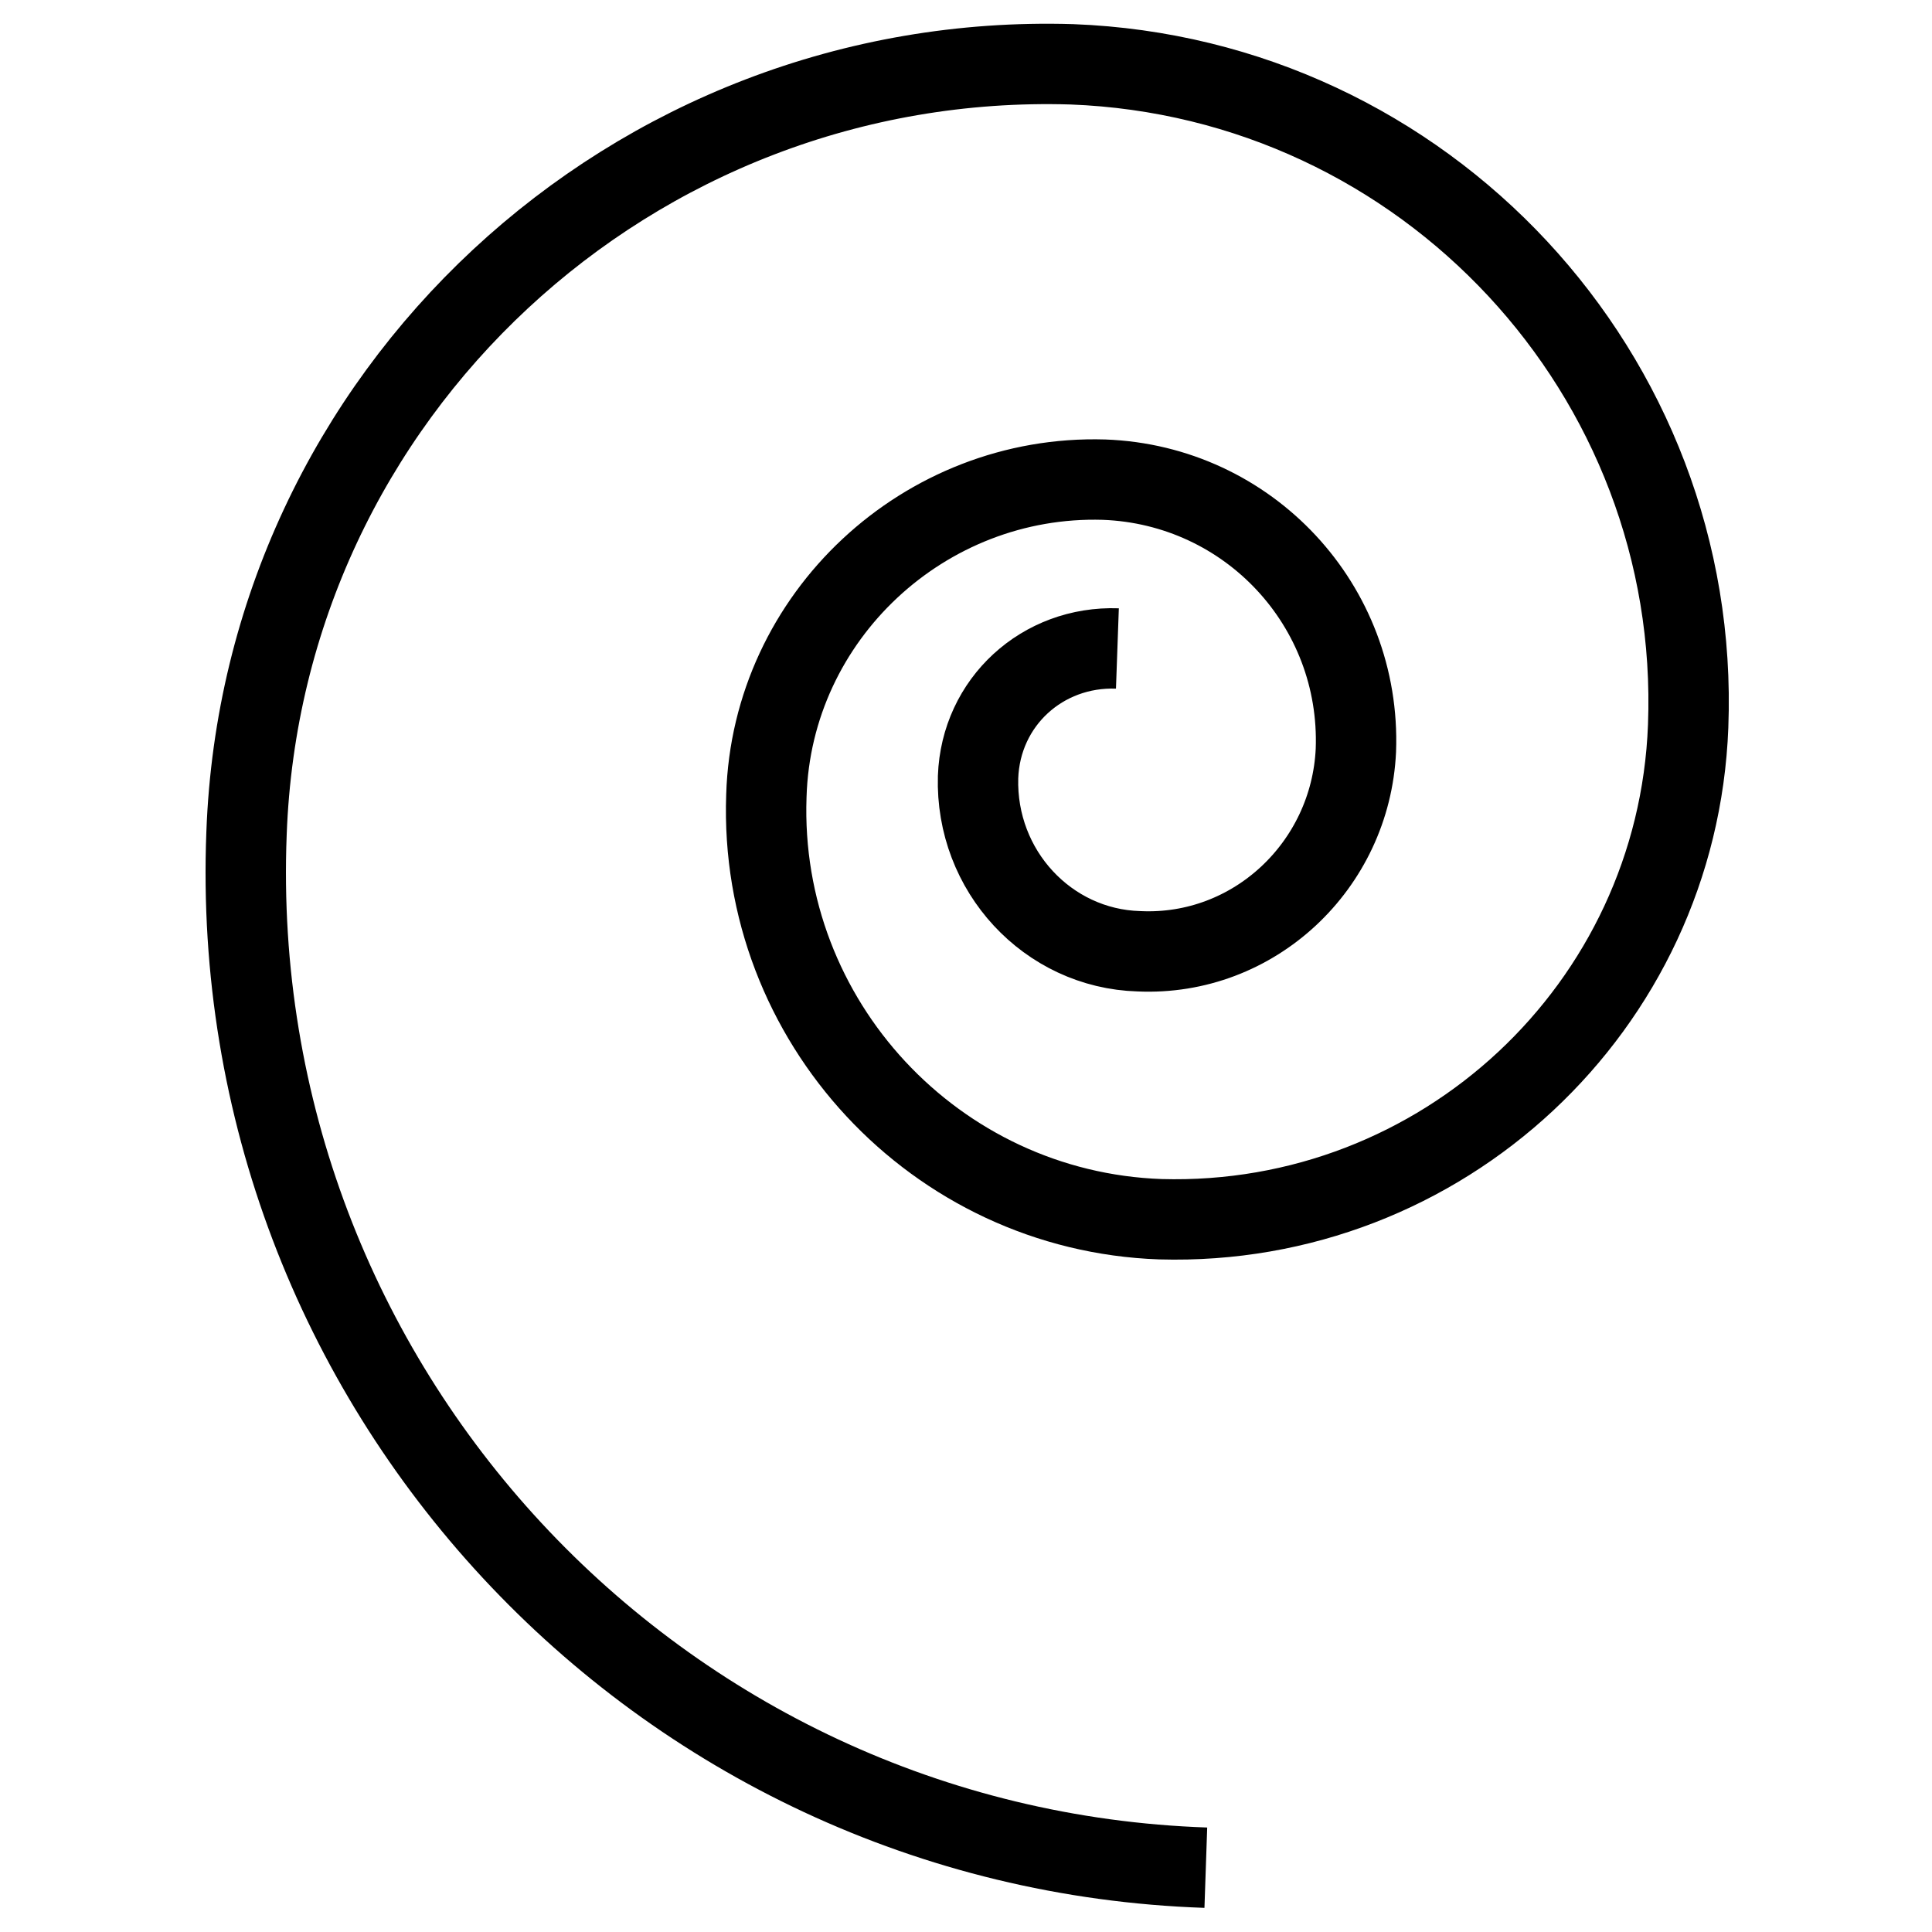<?xml version="1.0" encoding="utf-8"?>
<!-- Generator: Adobe Illustrator 25.2.0, SVG Export Plug-In . SVG Version: 6.00 Build 0)  -->
<svg version="1.1" id="Layer_1" xmlns="http://www.w3.org/2000/svg" xmlns:xlink="http://www.w3.org/1999/xlink" x="0px" y="0px"
	 viewBox="0 0 72.1 72.1" style="enable-background:new 0 0 72.1 72.1;" xml:space="preserve">
<style type="text/css">
	.st0{fill:none;stroke:#000000;stroke-width:3;stroke-miterlimit:10;}
</style>
<path class="st0" d="M45,69.7C24.5,69,8.4,51.7,9.2,31.1C9.8,14.7,23.6,1.9,40,2.4C53.2,2.9,63.5,14,63,27.1
	c-0.4,10.5-9.2,18.7-19.7,18.4c-8.4-0.3-15-7.4-14.7-15.8c0.2-6.7,5.9-12,12.6-11.8c5.4,0.2,9.6,4.7,9.4,10.1
	c-0.2,4.3-3.8,7.7-8.1,7.5c-3.4-0.1-6.1-3-6-6.5c0.1-2.8,2.4-4.9,5.2-4.8"/>
</svg>

